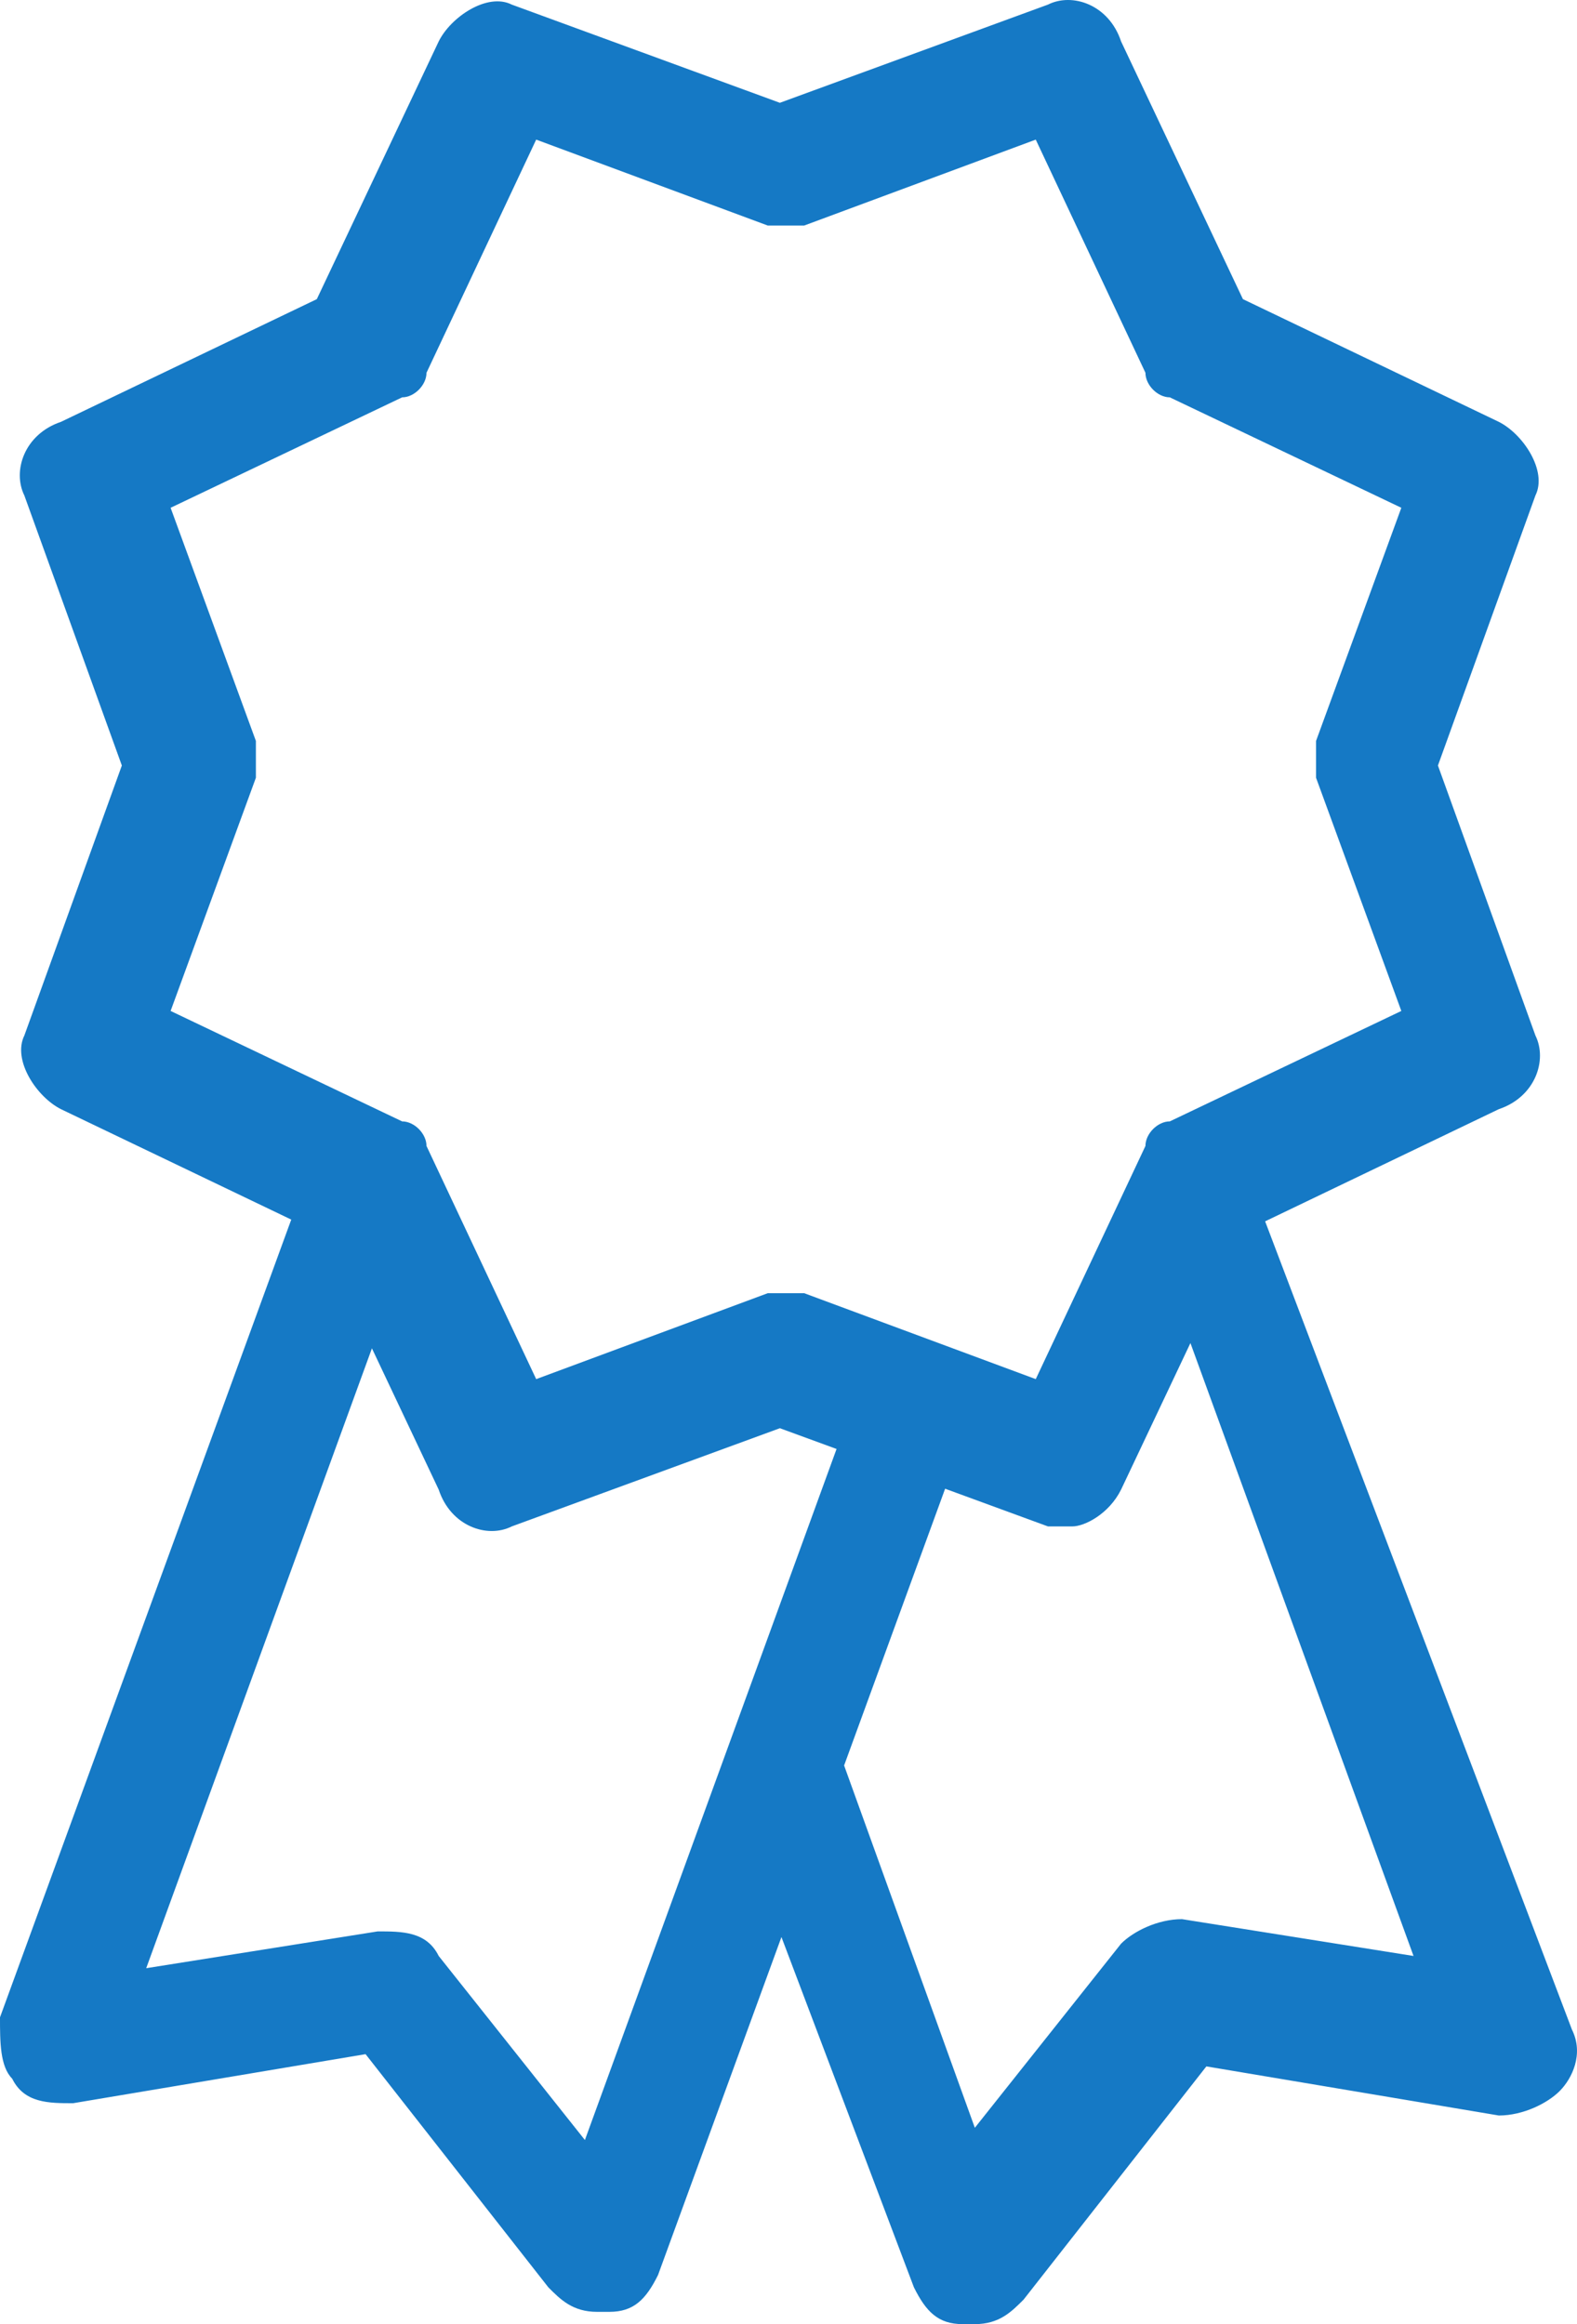 <?xml version="1.0" encoding="UTF-8"?>
<svg width="38px" height="56px" viewBox="0 0 38 56" version="1.1" xmlns="http://www.w3.org/2000/svg" xmlns:xlink="http://www.w3.org/1999/xlink">
    <!-- Generator: Sketch 47.1 (45422) - http://www.bohemiancoding.com/sketch -->
    <title>Shape</title>
    <desc>Created with Sketch.</desc>
    <defs></defs>
    <g id="Page-1" stroke="none" stroke-width="1" fill="none" fill-rule="evenodd">
        <g id="index" transform="translate(-551, -2332)" fill-rule="nonzero" fill="#1579C5">
            <g id="#3" transform="translate(0, 1831)">
                <g id="item_1" transform="translate(390, 450)">
                    <path d="M198.878,99.903 L191.485,80.428 L197.117,77.725 C197.998,77.429 198.291,76.542 197.998,75.95 L195.649,69.445 L197.998,62.939 C198.291,62.348 197.704,61.461 197.117,61.165 L190.95,58.208 L188.014,51.998 C187.72,51.111 186.84,50.815 186.252,51.111 L179.792,53.477 L173.332,51.111 C172.745,50.815 171.864,51.407 171.571,51.998 L168.634,58.208 L162.468,61.165 C161.587,61.461 161.294,62.348 161.587,62.939 L163.936,69.445 L161.587,75.95 C161.294,76.542 161.881,77.429 162.468,77.725 L168.018,80.386 L161,99.607 C161,100.199 161,100.79 161.294,101.086 C161.587,101.677 162.174,101.677 162.762,101.677 L169.809,100.495 L174.213,106.113 C174.507,106.409 174.801,106.704 175.388,106.704 L175.682,106.704 C176.269,106.704 176.562,106.409 176.856,105.817 L179.83,97.673 L183.022,106.113 C183.316,106.704 183.609,107 184.197,107 L184.49,107 C185.077,107 185.371,106.704 185.665,106.409 L190.069,100.79 L197.116,101.973 C197.703,101.973 198.291,101.677 198.584,101.382 C198.878,101.086 199.172,100.494 198.878,99.903 L198.878,99.903 Z M165.111,63.235 L170.69,60.574 C170.983,60.574 171.277,60.278 171.277,59.982 L173.92,54.364 L179.499,56.434 C179.792,56.434 180.086,56.434 180.379,56.434 L185.958,54.364 L188.601,59.982 C188.601,60.278 188.895,60.574 189.188,60.574 L194.767,63.235 L192.712,68.853 C192.712,69.149 192.712,69.445 192.712,69.74 L194.767,75.359 L189.188,78.02 C188.895,78.02 188.601,78.316 188.601,78.612 L185.958,84.23 L180.379,82.16 C180.086,82.16 180.086,82.16 179.792,82.16 C179.499,82.16 179.499,82.16 179.499,82.16 L173.92,84.23 L171.277,78.612 C171.277,78.316 170.983,78.02 170.69,78.02 L165.111,75.359 L167.166,69.74 C167.166,69.445 167.166,69.149 167.166,68.853 L165.111,63.235 Z M175.094,102.564 L171.571,98.129 C171.277,97.537 170.69,97.537 170.102,97.537 L164.523,98.424 L169.962,83.488 L171.571,86.892 C171.864,87.779 172.745,88.075 173.332,87.779 L179.792,85.413 L181.158,85.913 L175.094,102.564 L175.094,102.564 Z M189.482,97.242 C188.895,97.242 188.308,97.537 188.014,97.833 L184.49,102.269 L181.34,93.539 L183.774,86.871 L186.252,87.779 C186.546,87.779 186.546,87.779 186.84,87.779 C187.133,87.779 187.72,87.483 188.014,86.892 L189.685,83.361 L195.061,98.129 L189.482,97.242 Z" id="Shape"></path>
                </g>
            </g>
        </g>
    </g>
</svg>